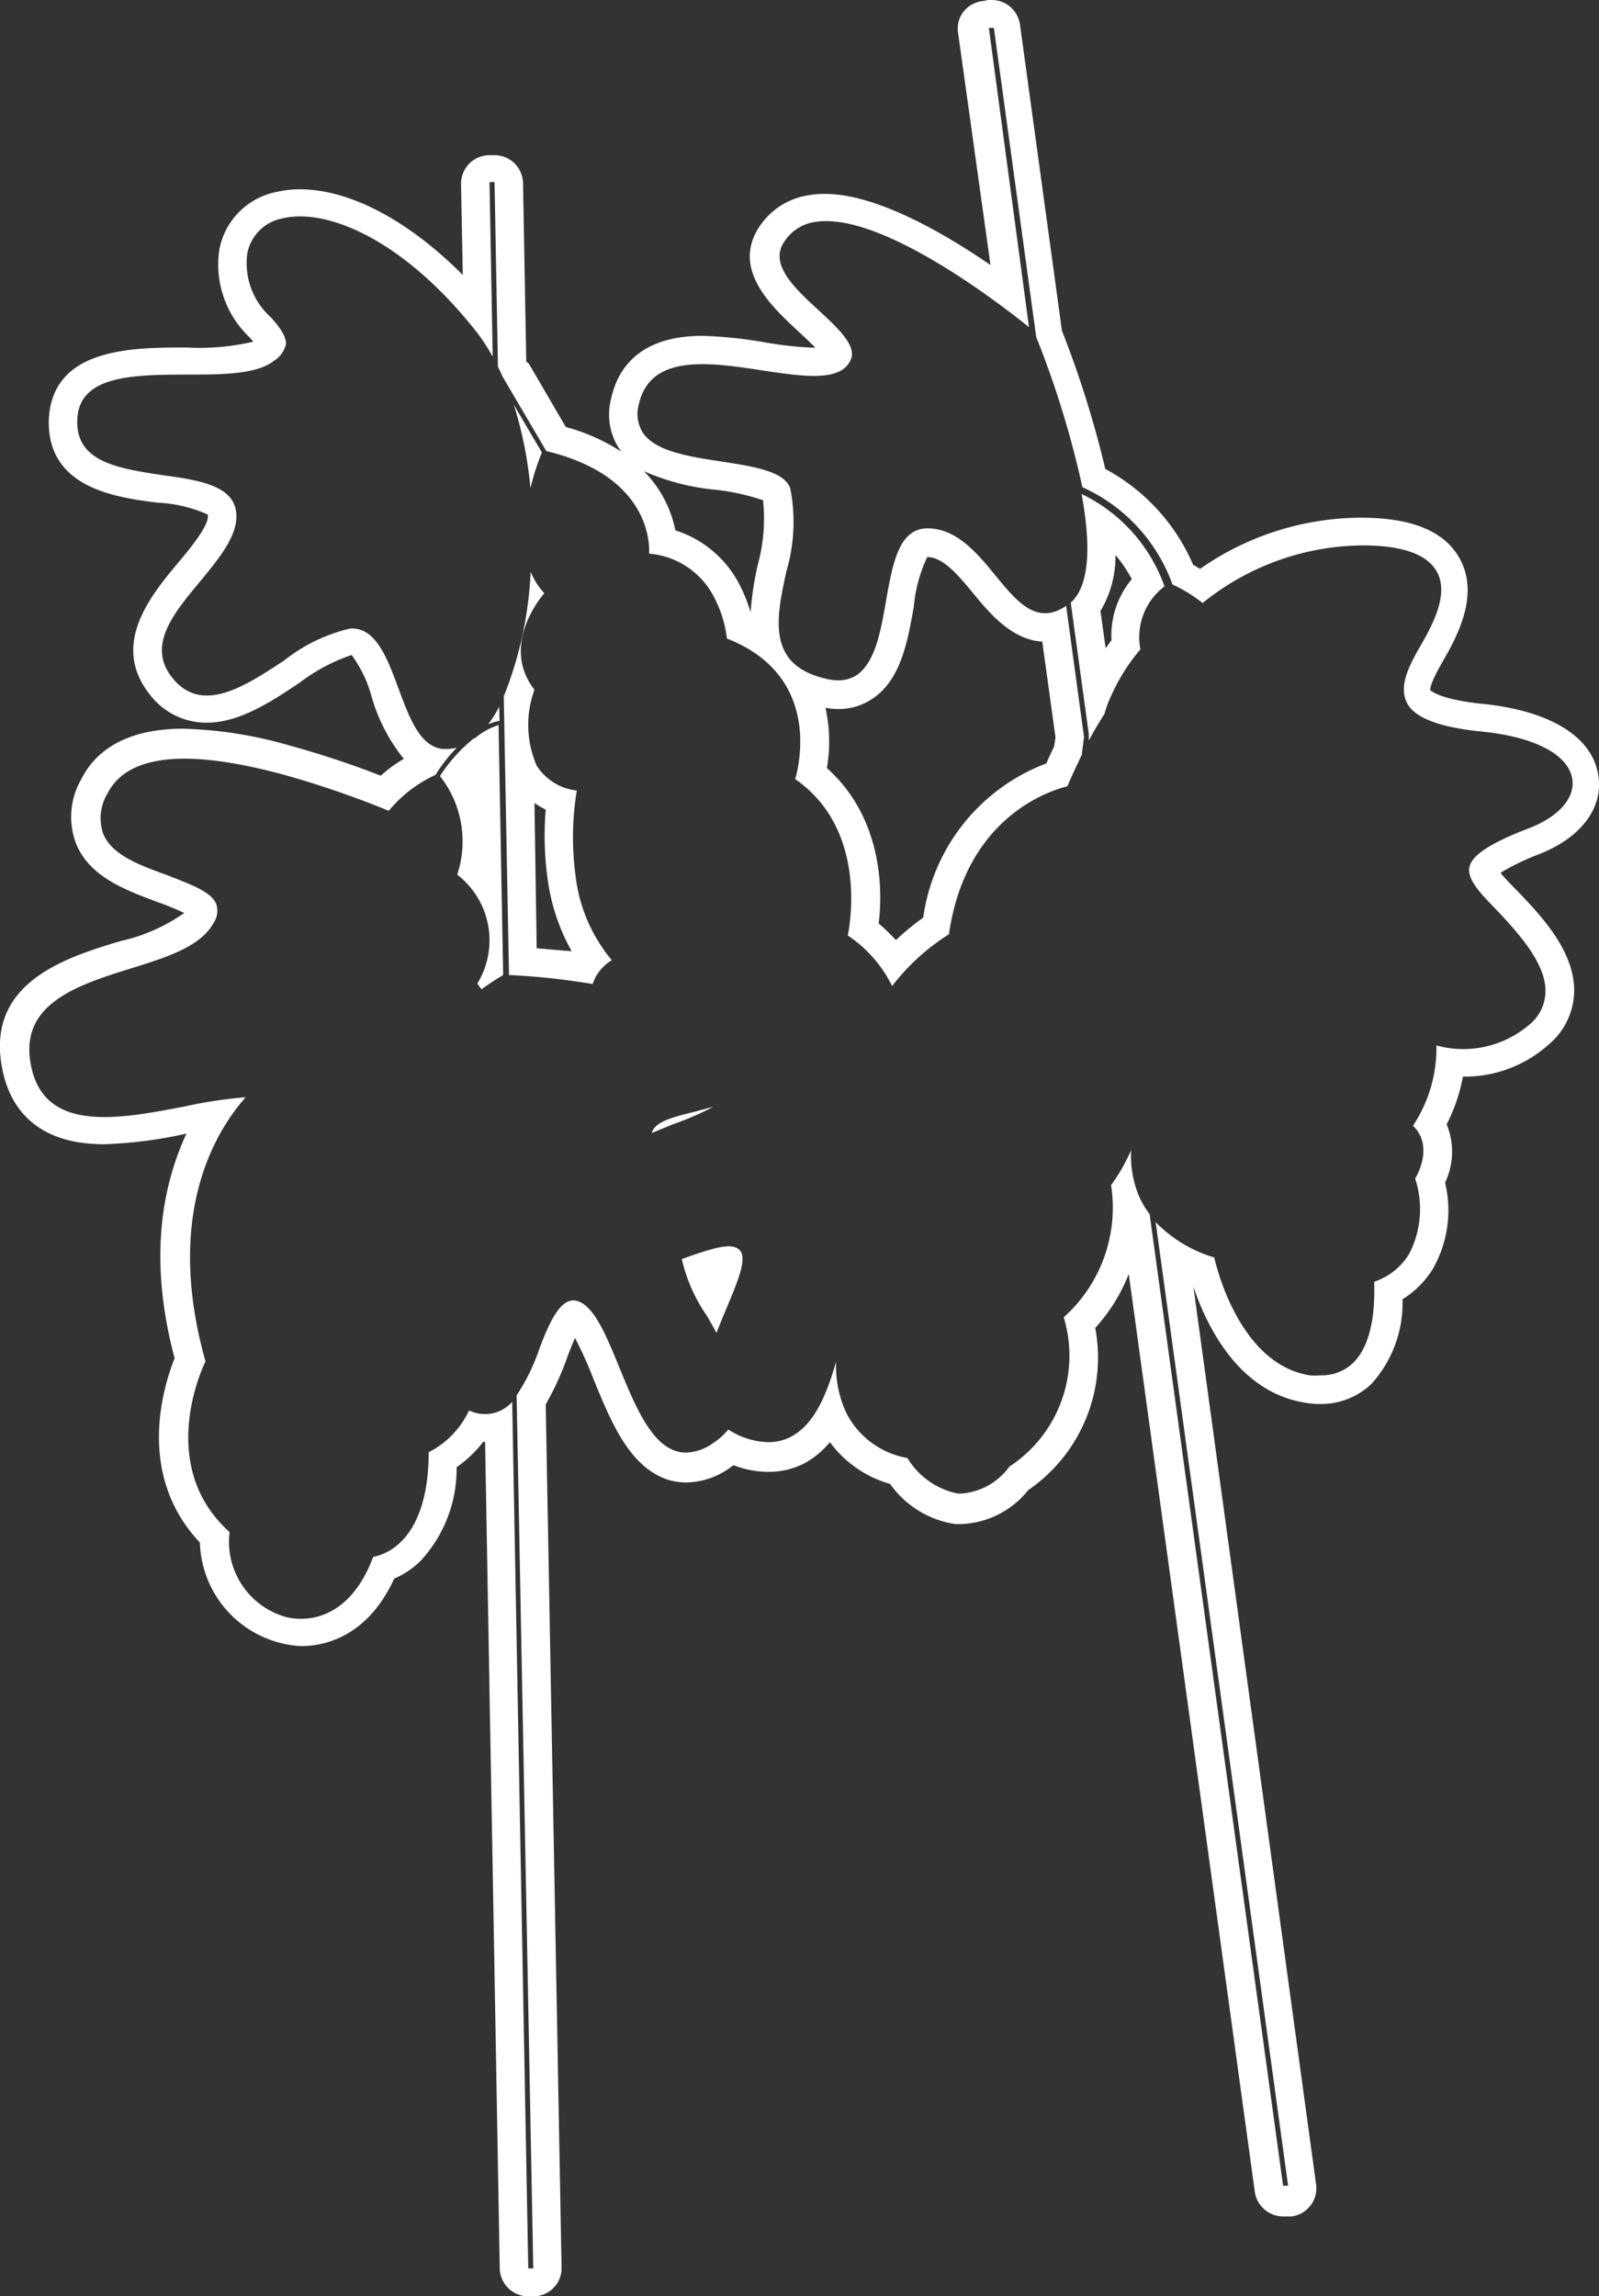 <svg id="圖層_1" data-name="圖層 1" xmlns="http://www.w3.org/2000/svg" viewBox="0 0 79.67 114.39"><rect x="0" y="0" width="79.67" height="114.39" fill="#333333" stroke="none"/><defs><style>.cls-1{fill:#fff;}</style></defs><title>0</title><path class="cls-1" d="M24.87,35.19a1,1,0,0,1-.07.15,5.25,5.25,0,0,1-.48.74,2.69,2.69,0,0,1,.57-.17Z"/><path class="cls-1" d="M28.74,39.38a2.71,2.71,0,0,1-2-1.24,5.1,5.1,0,0,1-.11-3.78c-1.61-2.07.09-4.34.49-4.81a3.47,3.47,0,0,1-.68-1.07,19,19,0,0,1-1.34,6.21l.26,13.88a34.76,34.76,0,0,1,4.17.45,3.45,3.45,0,0,1,.14-.34,2.35,2.35,0,0,1,.81-.85,8,8,0,0,1-1.8-4.18A14.34,14.34,0,0,1,28.74,39.38Zm-2,7.86L26.63,40a4.34,4.34,0,0,0,.56.33,15.69,15.69,0,0,0,.1,3.49,10.11,10.11,0,0,0,1.19,3.56C27.84,47.34,27.25,47.28,26.77,47.24Z"/><path class="cls-1" d="M23.66,36.78l-.05,0a7.91,7.91,0,0,0-1.69,1.88,5.25,5.25,0,0,1,.86,4.91,4.13,4.13,0,0,1,1,5.43c.08.09.14.19.21.28.35-.25.71-.49,1.08-.71l-.23-12.45A3.3,3.3,0,0,0,23.66,36.78Z"/><path class="cls-1" d="M79.64,38.65c-.28-1.94-2.39-3.25-5.8-3.59-2.15-.22-2.57-.68-2.58-.68h0c0-.13.07-.47.59-1.37.67-1.17,1.93-3.34.86-5.22-.75-1.32-2.35-2-4.88-2h-.15a14.07,14.07,0,0,0-7.89,2.55,3.79,3.79,0,0,0-.34-.2,9.82,9.82,0,0,0-4.38-4.78,50.69,50.69,0,0,0-2.16-6.89L50.82,1.22A1.42,1.42,0,0,0,49.42,0h-.19L49,.05A1.42,1.42,0,0,0,48,.59a1.37,1.37,0,0,0-.27,1L49.35,13.2c-2.41-1.65-5.72-3.54-8.24-3.54a4,4,0,0,0-.71.05,3.58,3.58,0,0,0-2.55,1.56c-1.43,2.13.59,4,1.92,5.23.26.24.59.55.85.82h-.11a18.48,18.48,0,0,1-2.37-.26A21.57,21.57,0,0,0,35,16.73c-3.22,0-4.26,1.72-4.56,3.17a3.11,3.11,0,0,0,.43,2.48l.09.12a9.8,9.8,0,0,0-2.77-1.23l-1.83-3.14L26.22,18l-.16-8.88a1.42,1.42,0,0,0-1.42-1.39h-.27a1.43,1.43,0,0,0-1,.43,1.46,1.46,0,0,0-.4,1l.09,4.54c-2.7-2.71-5.62-4.27-8.12-4.27a5.13,5.13,0,0,0-1.2.14,3.6,3.6,0,0,0-2.81,2.86,5,5,0,0,0,1.51,4.38l.18.21a11.67,11.67,0,0,1-3.33.29c-2.71,0-6.8,0-6.86,3.73,0,3.29,3.37,3.74,5.41,4a6.93,6.93,0,0,1,2.51.59c.12.49-.88,1.7-1.49,2.42-1.35,1.62-3.39,4.08-1.37,6.58A3.53,3.53,0,0,0,10.3,36c1.61,0,3.15-1,4.64-2a9,9,0,0,1,2.58-1.37,6.24,6.24,0,0,1,1,2.09,8.71,8.71,0,0,0,1.6,3.08,7.09,7.09,0,0,0-1.15.84,45.63,45.63,0,0,0-4.5-1.49,20.89,20.89,0,0,0-5.34-.85c-3.15,0-4.49,1.35-5.06,2.48A3.76,3.76,0,0,0,3.78,42c.66,1.67,2.46,2.33,4,2.91a14.62,14.62,0,0,1,1.4.57A8.89,8.89,0,0,1,6,46.88C3.21,47.72-.93,49,.18,53.55.57,55.12,1.75,57,5.18,57a21.84,21.84,0,0,0,4.11-.53C8.12,59,7.36,62.63,8.7,67.66c-.61,1.53-1.89,5.85,1.26,9.18a5.32,5.32,0,0,0,4,5A5,5,0,0,0,15,82c1,0,3.26-.34,4.64-3.36a4.33,4.33,0,0,0,1.33-.9,6.75,6.75,0,0,0,1.78-4.65,6,6,0,0,0,1.33-1.27h.09L24.9,113a1.42,1.42,0,0,0,1.42,1.39h.27a1.41,1.41,0,0,0,1-.43,1.4,1.4,0,0,0,.39-1l-.79-43a14.17,14.17,0,0,0,1.06-2.31c.11-.3.26-.68.4-1a20.37,20.37,0,0,1,.93,2.07c.88,2.15,1.79,4.37,3.72,5a3.38,3.38,0,0,0,.9.13,3.84,3.84,0,0,0,2.15-.72l.2-.14.22.08a4.88,4.88,0,0,0,1.52.25,3.85,3.85,0,0,0,1.89-.48,4.46,4.46,0,0,0,1.17-1,5.6,5.6,0,0,0,3,2.08,4.83,4.83,0,0,0,3.25,2h.3a4.47,4.47,0,0,0,3.33-1.69,8,8,0,0,0,3.34-8.08,8.61,8.61,0,0,0,1.67-2.69l6.28,45.72a1.43,1.43,0,0,0,1.41,1.23l.19,0,.24,0a1.41,1.41,0,0,0,.94-.55,1.4,1.4,0,0,0,.28-1L59.46,64.09C60.1,66,61.68,69.33,65,69.87a4.37,4.37,0,0,0,.79.07,3.64,3.64,0,0,0,2.54-1,6,6,0,0,0,1.55-4.22,4.6,4.6,0,0,0,1.51-1.51A5.88,5.88,0,0,0,72,58.91a3.57,3.57,0,0,0,.08-2.9,8.67,8.67,0,0,0,.81-2.38h0A6.25,6.25,0,0,0,77.2,52a3.53,3.53,0,0,0,1.23-2.52c.08-2.07-1.65-3.89-3-5.27-.25-.26-.47-.49-.64-.69l0-.06a12.44,12.44,0,0,1,1.92-.92C78.78,41.72,79.88,40.25,79.64,38.65Zm-6.42,4.52c-.09.34.08.73.52,1.27.19.23.45.5.75.81C75.58,46.4,77.07,48,77,49.45A2.15,2.15,0,0,1,76.25,51a5.07,5.07,0,0,1-4.68,1.08,7,7,0,0,1-1.17,4c1,.95.28,2.35.11,2.63a4.85,4.85,0,0,1-.31,3.77,3.26,3.26,0,0,1-1.73,1.37c0,.53.13,2.93-1.08,4.07a2.24,2.24,0,0,1-1.58.59,2.77,2.77,0,0,1-.56,0c-3.42-.55-4.6-5.21-4.75-5.87a6.76,6.76,0,0,1-2.92-1.76l6.6,48-.25,0-6.65-48.4a4.27,4.27,0,0,1-.54-.92,5.17,5.17,0,0,1-.38-2.27,9.34,9.34,0,0,1-1,1.75A7.33,7.33,0,0,1,53,65.62a6.6,6.6,0,0,1-2.71,7.44A3.24,3.24,0,0,1,47.9,74.4h-.18a3.82,3.82,0,0,1-2.51-1.77,4.24,4.24,0,0,1-3-2.16,5.48,5.48,0,0,1-.55-2.64c-.46,1.61-1.07,3.08-2.18,3.7a2.32,2.32,0,0,1-1.19.31,3.75,3.75,0,0,1-2-.63,3.31,3.31,0,0,1-.75.67,2.44,2.44,0,0,1-1.36.48,1.51,1.51,0,0,1-.48-.07c-1.29-.39-2.07-2.3-2.83-4.14-.64-1.57-1.25-3.06-2.07-3.33s-1.37.92-1.91,2.32a10,10,0,0,1-1.15,2.37L26.57,113h-.25l-.8-43.17a1.8,1.8,0,0,1-2.1.45l-.06,0a4.41,4.41,0,0,1-2,2.06c0,2.53-.73,3.82-1.37,4.45a2.73,2.73,0,0,1-1.4.77c-.84,2.28-2.29,3.08-3.58,3.08a3.11,3.11,0,0,1-.69-.07,3.89,3.89,0,0,1-2.88-4.25c-3.59-3.22-1.45-8-1.2-8.5-2-7.1.33-11.27,2-13.16a21.86,21.86,0,0,0-3,.45c-3.22.62-6.88,1.33-7.65-1.83s2.05-4.14,4.81-5c1.84-.57,3.58-1.1,4.24-2.3a1.08,1.08,0,0,0,.14-.93c-.24-.64-1.31-1-2.44-1.45-1.37-.5-2.79-1-3.21-2.1a2.4,2.4,0,0,1,.24-2c1-1.91,3.92-2.22,8.76-.91a47.32,47.32,0,0,1,5.24,1.8A6.59,6.59,0,0,1,21.7,38.6a8.1,8.1,0,0,1,1.06-1.36,2,2,0,0,1-.48.07h-.22c-1.15-.12-1.68-1.6-2.2-3s-1.09-3-2.3-3h-.11a8.33,8.33,0,0,0-3.29,1.59c-2,1.32-4.11,2.69-5.57.87-1.29-1.6.06-3.22,1.36-4.78,1-1.22,2.07-2.48,1.78-3.67s-2-1.43-3.71-1.66C6,23.34,3.82,23.05,3.85,21c0-2.32,2.78-2.33,5.44-2.34,1.72,0,3.49,0,4.35-.68a1.34,1.34,0,0,0,.61-.84c0-.42-.32-.84-.74-1.32a3.62,3.62,0,0,1-1.19-3.18,2.19,2.19,0,0,1,1.75-1.76c2.16-.53,6,1,9.67,5.65a9.81,9.81,0,0,1,.81,1.24l-.16-8.7h.25l.17,9.2c.08.16.16.32.23.49l2.18,3.71c5,1.2,5.16,4.41,5.12,5.11a4,4,0,0,1,3.27,2.23,5.94,5.94,0,0,1,.61,2c4.7,1.83,3.6,6.33,3.4,7,3.55,2.46,2.76,7.11,2.62,7.79a6.44,6.44,0,0,1,2.21,2.52,10.87,10.87,0,0,1,2.83-2.58c.78-5.41,4.43-7,5.9-7.37.22-.52.45-1,.72-1.57l.11-.89-.89-6.53c-1.47,1-2.46-.22-3.52-1.51-.9-1.1-1.93-2.35-3.39-2.35h0c-1.43,0-1.74,1.77-2.07,3.65-.26,1.49-.53,3-1.44,3.65a1.67,1.67,0,0,1-.94.27,2.34,2.34,0,0,1-.57-.07c-3-.67-2.53-3-2-5.39a8.66,8.66,0,0,0,.19-4.08c-.27-.87-1.81-1.11-3.44-1.36s-3.26-.5-3.9-1.42a1.75,1.75,0,0,1-.22-1.39c.55-2.58,3.53-2.13,6.15-1.73,2.06.31,4,.61,4.44-.59.24-.67-.66-1.52-1.63-2.41-1.21-1.12-2.46-2.28-1.71-3.4a2.2,2.2,0,0,1,1.58-1c3.35-.5,9.51,4.35,10.62,5.25l-2-14.91.25,0,2.11,15.4a47.6,47.6,0,0,1,2.3,7.48,8.44,8.44,0,0,1,4.49,4.85,7.11,7.11,0,0,1,1.5.92,12.82,12.82,0,0,1,7.86-2.87h.13c2,0,3.19.46,3.67,1.29.67,1.17-.29,2.82-.86,3.81s-1,1.91-.64,2.7,1.65,1.26,3.72,1.47c2.66.26,4.36,1.15,4.54,2.38.13.92-.64,1.82-2.06,2.4C74.22,42,73.36,42.6,73.22,43.17ZM32.08,23.47a11.47,11.47,0,0,0,3.6.93,11.1,11.1,0,0,1,2.34.52,8.77,8.77,0,0,1-.27,3.24,15.22,15.22,0,0,0-.35,2.34,8,8,0,0,0-.53-1.33,5.44,5.44,0,0,0-3.22-2.75A5.82,5.82,0,0,0,32.08,23.47ZM41.2,38.26a7.79,7.79,0,0,0-.07-3,3.34,3.34,0,0,0,.62.06,3,3,0,0,0,1.73-.52c1.41-.94,1.75-2.88,2.05-4.58a7.27,7.27,0,0,1,.67-2.47c.8,0,1.57.93,2.31,1.83s1.89,2.3,3.42,2.38l.66,4.77-.07.46q-.2.41-.39.84A9.62,9.62,0,0,0,46,45.71a12.45,12.45,0,0,0-1.36,1.12,11.36,11.36,0,0,0-.86-.83C44,44.25,43.93,40.7,41.2,38.26Z"/><path class="cls-1" d="M53.89,24.61c.43,2.34.47,4.5-.54,5.41l.9,6.56h0l0,.14,0,.17c.24-.45.5-.89.78-1.33a5.71,5.71,0,0,1,.38-1,9.45,9.45,0,0,1,1.41-2.21,3.18,3.18,0,0,1,1.2-3.14A8.09,8.09,0,0,0,53.89,24.61Zm1.49,7.28-.29.4-.26-1.85a5.33,5.33,0,0,0,.75-2.79,6.63,6.63,0,0,1,.81,1.2A4.37,4.37,0,0,0,55.38,31.89Z"/><path class="cls-1" d="M27,22.54l-1.4-2.38a19.79,19.79,0,0,1,.83,4.16A12.07,12.07,0,0,1,27,22.54Z"/><path class="cls-1" d="M34.42,62.56l-.45.16a8.12,8.12,0,0,0,1.26,2.84c.16.28.32.56.47.84.17-.45.36-.9.54-1.33.51-1.22,1-2.38.62-2.79S35.53,62.18,34.42,62.56Z"/><path class="cls-1" d="M34.61,55.38c-1,.25-2,.48-2.13,1.06L33.54,56a13.58,13.58,0,0,0,2-.87Z"/></svg>